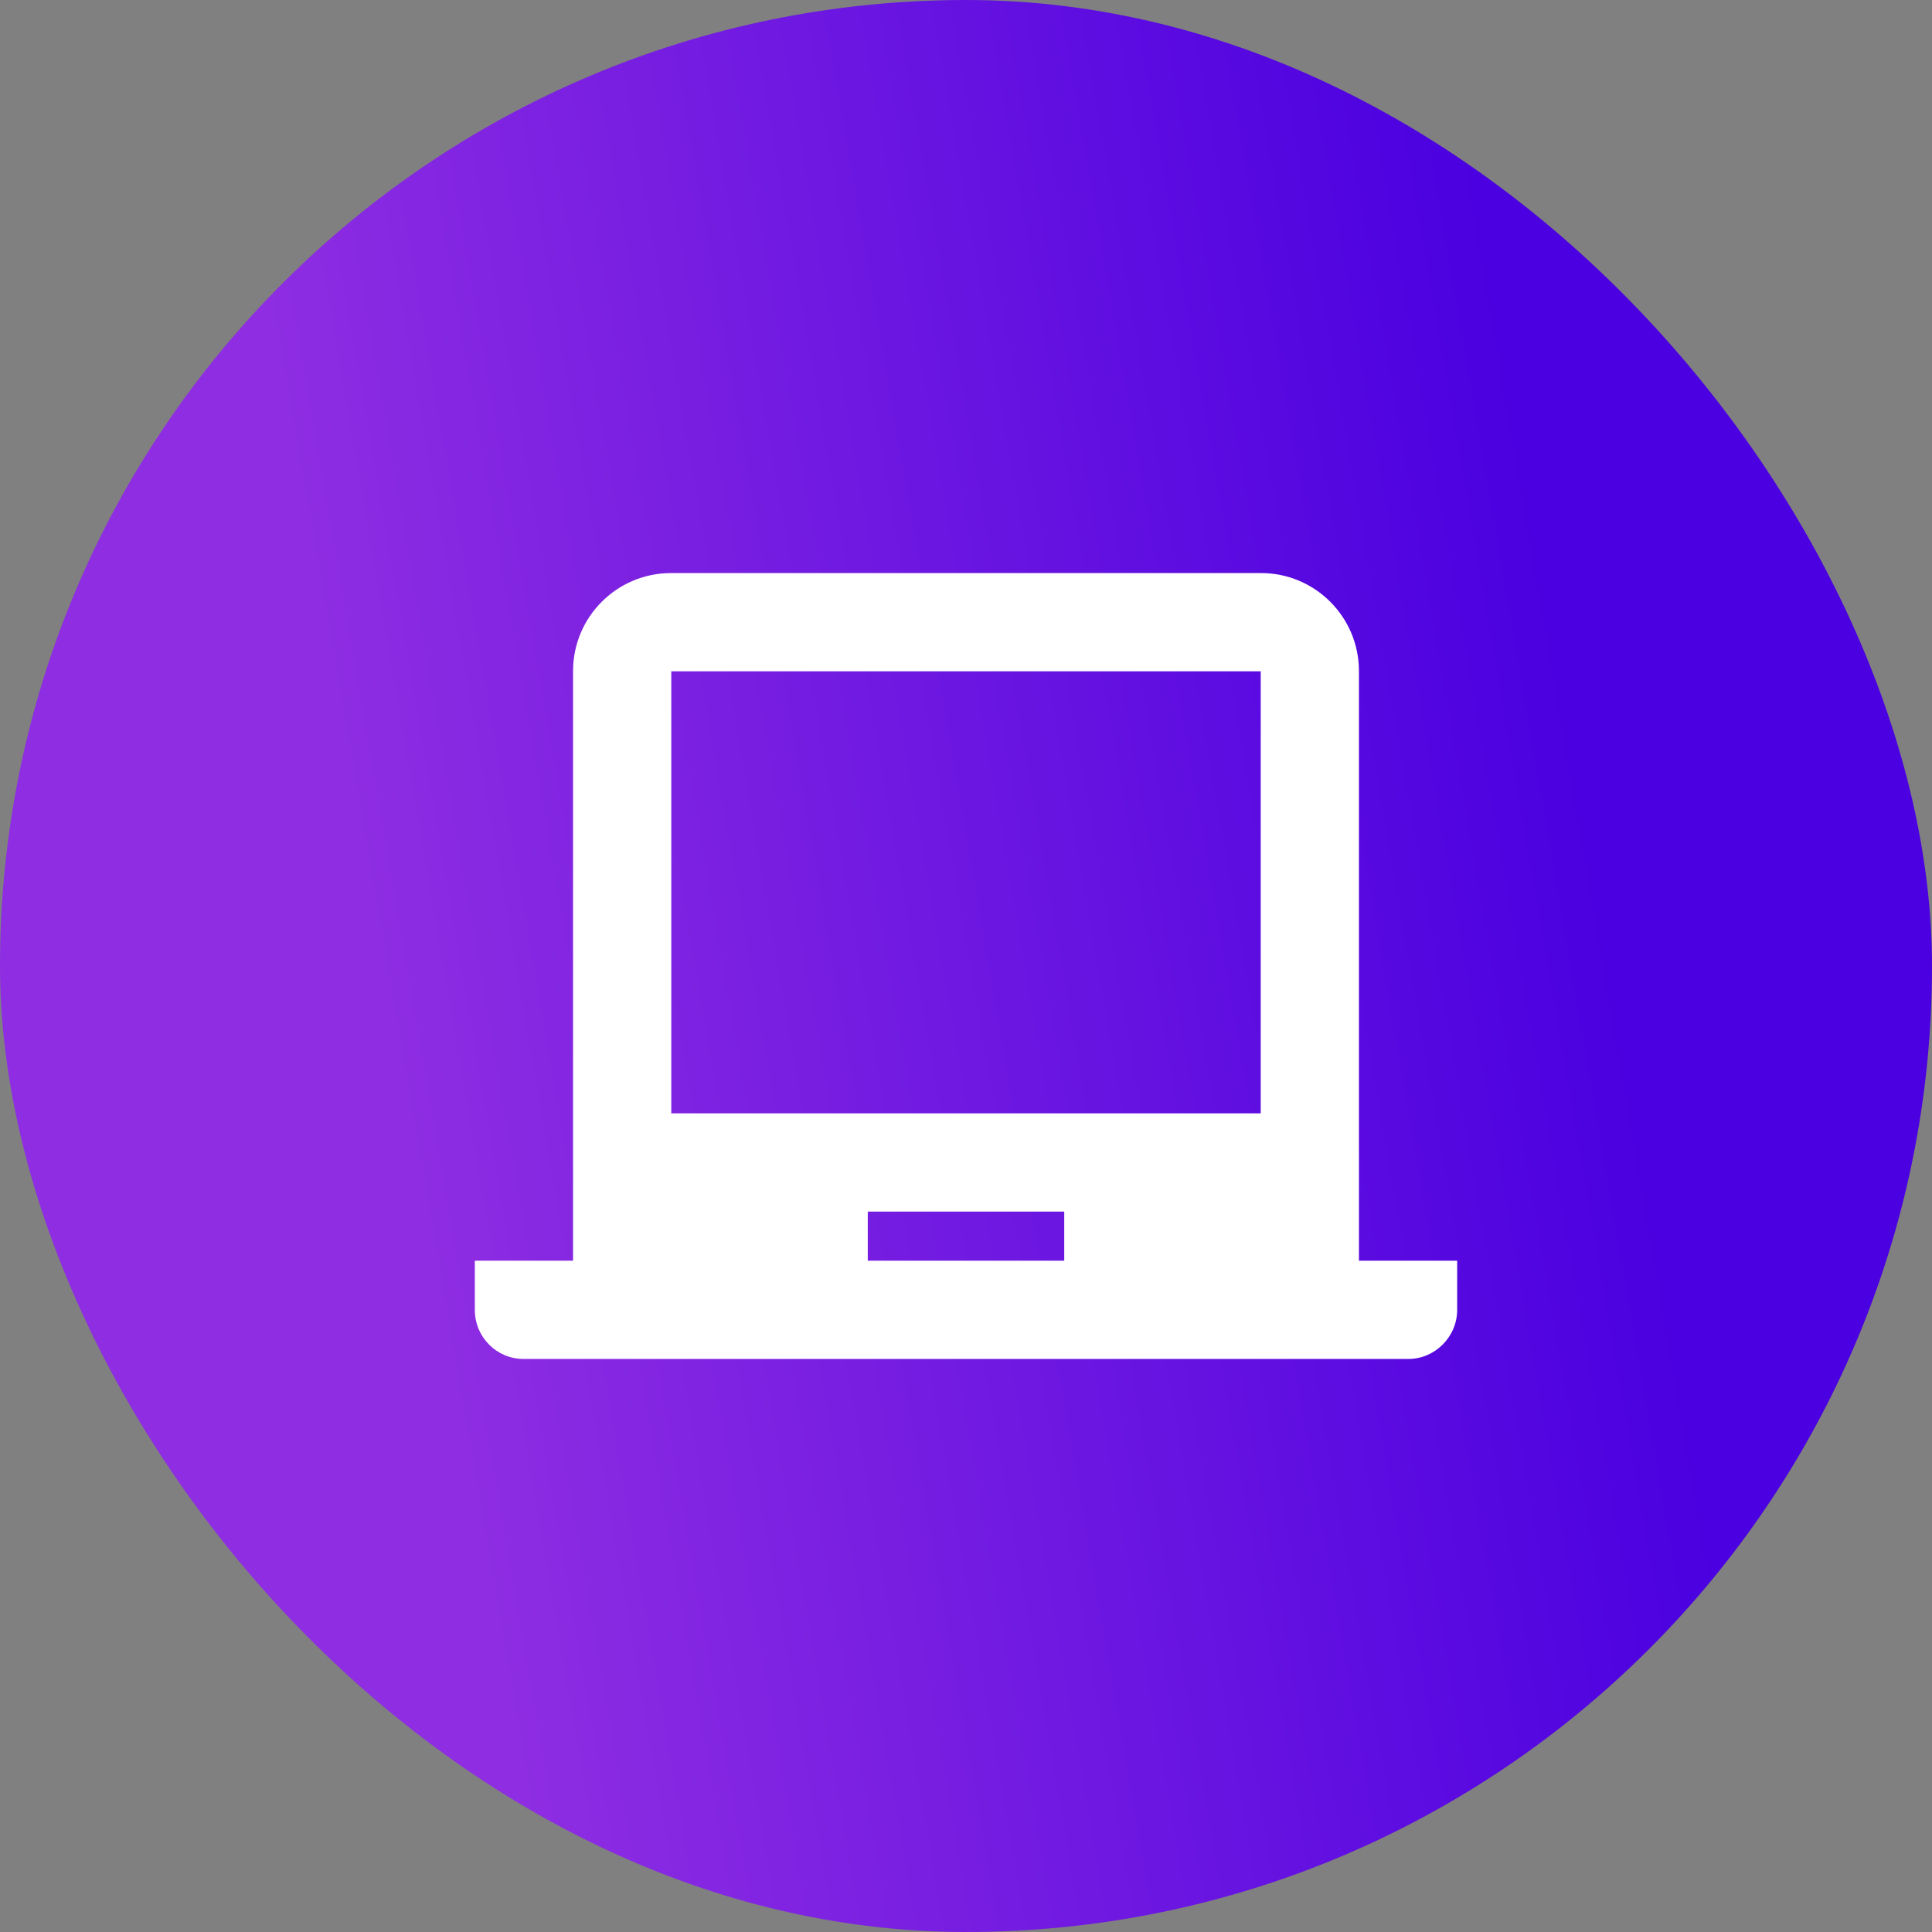 <svg width="70" height="70" viewBox="0 0 70 70" fill="none" xmlns="http://www.w3.org/2000/svg">
<rect x="0" y="0" width="70" height="70" fill="#808080" stroke="none"/>
<rect width="70" height="70" rx="35" fill="url(#paint0_linear_114_109)"/>
<path d="M49.237 45.678V24.312C49.237 22.355 47.648 20.763 45.688 20.763H24.312C22.355 20.763 20.763 22.352 20.763 24.312V45.678H17.204V47.457C17.204 48.447 17.994 49.237 18.969 49.237H51.031C51.986 49.237 52.796 48.44 52.796 47.457V45.678H49.237ZM24.322 24.322H45.678V40.339H24.322V24.322ZM31.441 43.898H38.559V45.678H31.441V43.898Z" fill="white"/>
<defs>
<linearGradient id="paint0_linear_114_109" x1="8.47" y1="119.123" x2="88.17" y2="105.381" gradientUnits="userSpaceOnUse">
<stop offset="0.241" stop-color="#8E2DE2"/>
<stop offset="0.787" stop-color="#4A00E0"/>
</linearGradient>
</defs>
</svg>
